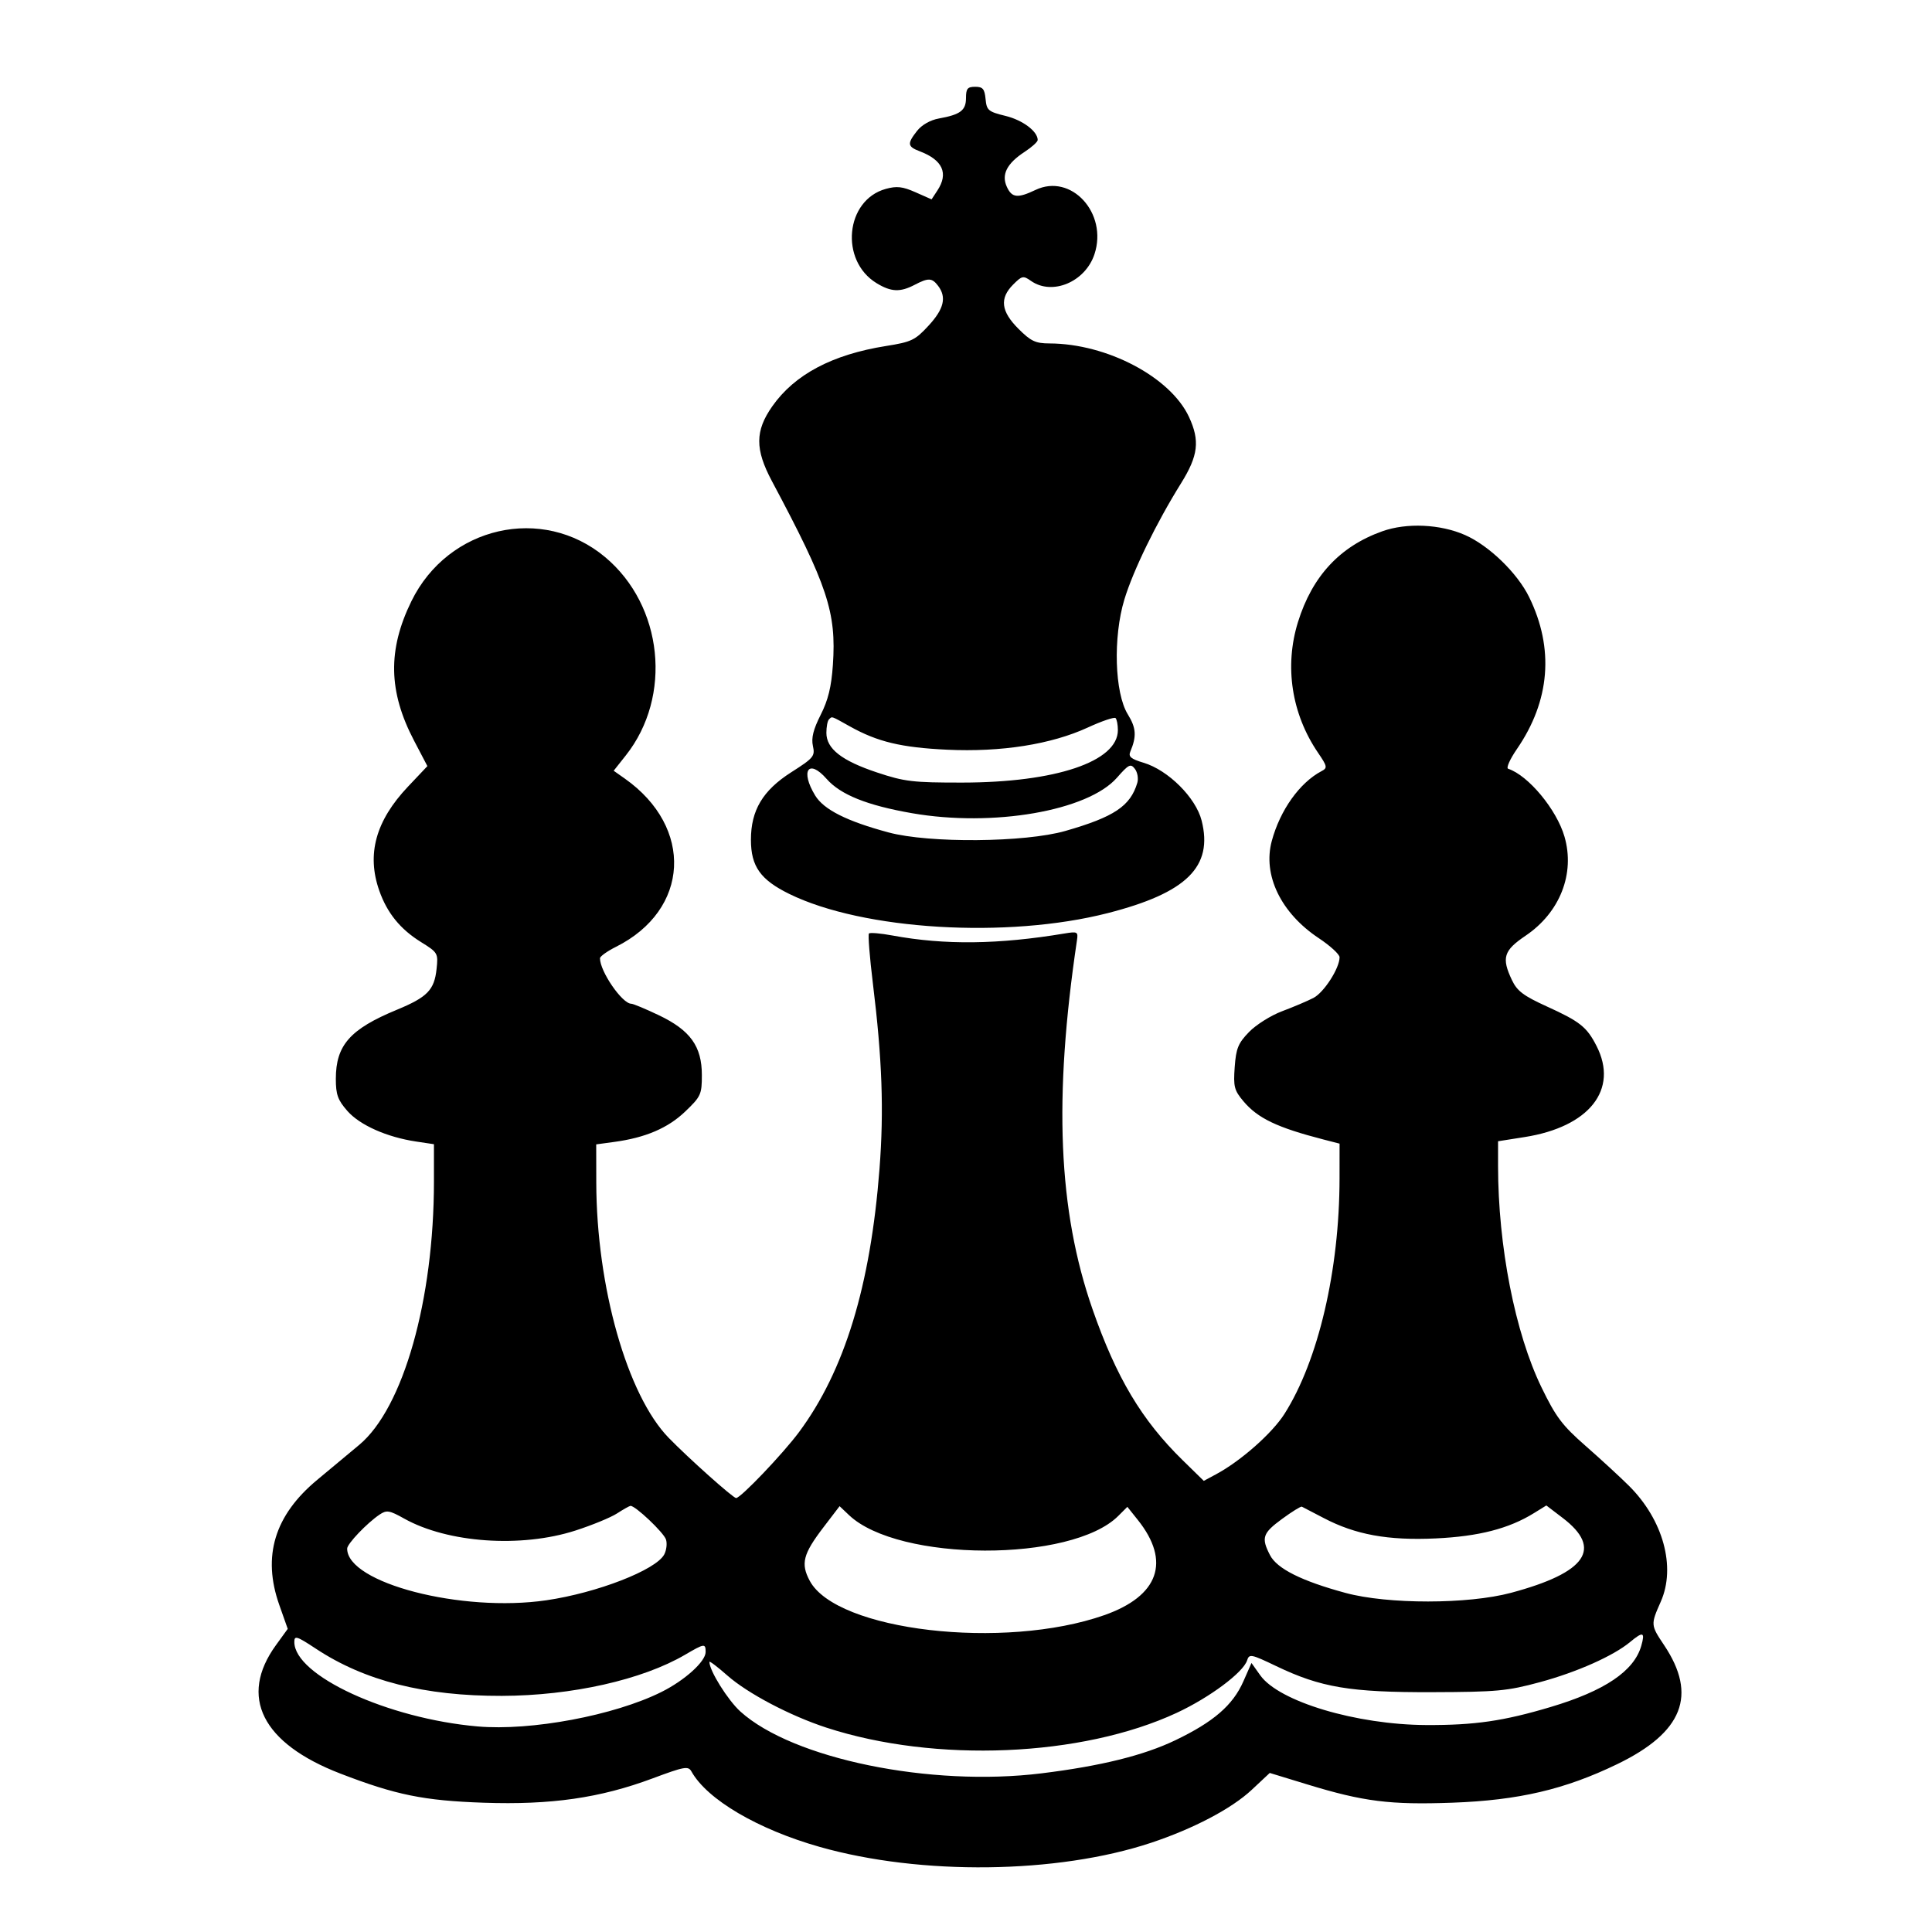 <svg xmlns="http://www.w3.org/2000/svg" width="512" height="512" viewBox="0 0 512 512" version="1.1">
	<path d="M 256 25.965 C 256 29.259, 254.527 30.371, 248.793 31.406 C 246.548 31.811, 244.281 33.098, 243.043 34.672 C 240.362 38.081, 240.461 38.845, 243.748 40.094 C 249.817 42.402, 251.410 45.919, 248.439 50.452 L 246.879 52.834 242.617 50.949 C 239.184 49.430, 237.651 49.258, 234.742 50.061 C 224.035 53.017, 222.468 69.046, 232.299 75.040 C 236.135 77.380, 238.541 77.488, 242.364 75.494 C 246.044 73.575, 246.986 73.613, 248.608 75.750 C 250.901 78.771, 250.161 81.870, 246.094 86.282 C 242.516 90.164, 241.570 90.618, 234.809 91.693 C 220.547 93.962, 210.589 99.240, 204.665 107.669 C 200.084 114.186, 200.060 119.058, 204.564 127.500 C 219.322 155.157, 221.679 162.261, 220.724 176.202 C 220.324 182.036, 219.474 185.511, 217.486 189.441 C 215.536 193.294, 214.967 195.573, 215.429 197.679 C 216.026 200.393, 215.640 200.862, 209.691 204.655 C 202.136 209.472, 198.998 214.731, 199.004 222.566 C 199.009 229.604, 201.524 233.150, 209.175 236.905 C 228.718 246.495, 266.925 248.797, 293.549 241.988 C 314.495 236.630, 321.543 229.684, 318.442 217.453 C 316.902 211.382, 309.584 204.091, 303.070 202.139 C 299.699 201.129, 298.981 200.527, 299.546 199.185 C 301.255 195.134, 301.106 192.907, 298.884 189.313 C 295.382 183.646, 294.940 168.849, 297.974 158.859 C 300.322 151.129, 306.440 138.586, 312.993 128.069 C 317.549 120.756, 318.023 116.797, 315.097 110.500 C 310.186 99.931, 293.368 91.066, 278.132 91.015 C 274.402 91.002, 273.198 90.434, 269.882 87.118 C 265.261 82.496, 264.856 79.053, 268.507 75.402 C 270.844 73.065, 271.163 73, 273.229 74.448 C 278.872 78.400, 287.620 74.713, 290.047 67.359 C 293.636 56.484, 283.867 45.832, 274.431 50.331 C 269.670 52.602, 268.155 52.435, 266.814 49.491 C 265.336 46.248, 266.835 43.313, 271.540 40.241 C 273.443 38.998, 275 37.586, 275 37.102 C 275 34.815, 271.023 31.831, 266.500 30.724 C 261.889 29.595, 261.476 29.247, 261.187 26.250 C 260.927 23.558, 260.455 23, 258.437 23 C 256.402 23, 256 23.490, 256 25.965 M 366.300 140.801 C 355.073 144.812, 347.752 152.701, 343.975 164.855 C 340.340 176.553, 342.274 189.178, 349.278 199.466 C 351.756 203.106, 351.835 203.508, 350.239 204.348 C 344.429 207.406, 339.238 214.689, 337.033 222.876 C 334.597 231.923, 339.456 241.962, 349.498 248.630 C 352.524 250.639, 355 252.912, 355 253.681 C 355 256.586, 350.867 263.017, 348.072 264.463 C 346.472 265.290, 342.741 266.873, 339.780 267.981 C 336.819 269.089, 332.874 271.566, 331.013 273.486 C 328.126 276.465, 327.567 277.831, 327.209 282.787 C 326.834 287.977, 327.080 288.941, 329.520 291.842 C 333.322 296.360, 338.471 298.819, 350.750 301.982 L 355 303.077 354.992 312.289 C 354.970 336.623, 349.366 360.582, 340.393 374.701 C 337.135 379.827, 328.849 387.151, 322.344 390.654 L 319.015 392.447 313.420 386.973 C 302.572 376.363, 295.852 365.105, 289.522 346.934 C 280.420 320.810, 279.169 291.028, 285.413 249.138 C 285.741 246.937, 285.518 246.818, 282.133 247.382 C 264.571 250.310, 250.361 250.478, 236.522 247.919 C 233.377 247.338, 230.570 247.097, 230.283 247.384 C 229.996 247.670, 230.469 253.664, 231.333 260.702 C 233.784 280.655, 234.269 294.287, 233.079 309.746 C 230.691 340.757, 223.819 363.248, 211.766 379.500 C 207.520 385.225, 196.288 397.001, 195.075 396.999 C 194.282 396.998, 182.500 386.473, 177.216 381.046 C 166.223 369.756, 158.073 341.031, 158.020 313.386 L 158 303.272 162.750 302.627 C 171.077 301.496, 177.011 298.956, 181.602 294.557 C 185.744 290.588, 186 290.026, 186 284.904 C 186 277.287, 182.939 273.027, 174.605 269.050 C 171.090 267.373, 167.800 266, 167.294 266 C 164.890 266, 159 257.447, 159 253.955 C 159 253.452, 160.912 252.083, 163.250 250.913 C 182.789 241.128, 183.925 219.262, 165.565 206.323 L 162.630 204.255 165.836 200.207 C 178.242 184.543, 175.740 160.503, 160.363 147.637 C 143.766 133.750, 118.771 139.437, 109.031 159.315 C 102.707 172.221, 102.914 183.264, 109.721 196.264 L 113.263 203.029 108.113 208.474 C 99.553 217.525, 97.111 226.394, 100.520 236.056 C 102.604 241.964, 106.076 246.242, 111.540 249.635 C 116.044 252.432, 116.143 252.602, 115.695 256.791 C 115.099 262.365, 113.254 264.259, 105.164 267.602 C 92.766 272.724, 89 276.991, 89 285.916 C 89 290.084, 89.517 291.519, 92.060 294.416 C 95.360 298.174, 102.515 301.355, 110.289 302.521 L 115 303.227 115 313.074 C 115 344.483, 106.878 373.142, 95.213 382.892 C 92.621 385.059, 87.595 389.246, 84.043 392.197 C 72.747 401.583, 69.460 412.428, 74.008 425.310 L 76.253 431.668 73.123 435.988 C 63.232 449.643, 69.433 462.008, 90.184 470.011 C 104.901 475.686, 112.307 477.192, 128.182 477.739 C 146.051 478.353, 159.021 476.489, 172.904 471.309 C 181.396 468.141, 182.399 467.962, 183.238 469.460 C 187.405 476.907, 200.820 484.794, 217.235 489.449 C 244.044 497.052, 280.187 496.609, 305 488.373 C 316.273 484.632, 326.393 479.309, 331.727 474.317 L 336.500 469.849 346.500 472.907 C 361.343 477.447, 368.384 478.332, 384.911 477.732 C 402.448 477.096, 414.734 474.220, 428.603 467.506 C 445.996 459.085, 449.871 449.249, 441.016 436 C 437.429 430.633, 437.423 430.559, 440.123 424.454 C 444.190 415.260, 440.757 402.760, 431.689 393.750 C 429.337 391.412, 424.161 386.650, 420.188 383.167 C 413.996 377.739, 412.329 375.525, 408.514 367.667 C 401.512 353.241, 397.004 330.256, 397.001 308.971 L 397 302.443 404.045 301.333 C 421.182 298.635, 428.995 288.747, 423.106 277.210 C 420.527 272.156, 418.721 270.719, 409.930 266.721 C 403.735 263.903, 402.055 262.635, 400.680 259.738 C 397.878 253.832, 398.468 251.908, 404.286 247.980 C 413.407 241.824, 417.454 231.512, 414.601 221.698 C 412.512 214.515, 405.035 205.512, 399.673 203.724 C 399.106 203.535, 400.142 201.200, 401.976 198.534 C 410.792 185.721, 411.913 171.866, 405.236 158.230 C 402.117 151.860, 394.636 144.611, 388.278 141.799 C 381.707 138.892, 372.777 138.486, 366.300 140.801 M 219.667 190.667 C 219.300 191.033, 219 192.630, 219 194.214 C 219 198.424, 223.043 201.589, 232.400 204.706 C 239.719 207.144, 241.899 207.403, 255 207.392 C 279.785 207.370, 296.250 201.822, 296.250 193.491 C 296.250 192.075, 295.974 190.641, 295.638 190.304 C 295.301 189.968, 291.982 191.093, 288.263 192.806 C 278.574 197.267, 265.318 199.357, 251 198.681 C 238.847 198.107, 232.556 196.599, 225.228 192.504 C 220.130 189.655, 220.542 189.791, 219.667 190.667 M 296 206.104 C 288.280 214.900, 263.149 219.247, 241.676 215.503 C 229.754 213.424, 222.734 210.600, 219.047 206.400 C 214.267 200.957, 212.022 204.243, 216.029 210.816 C 218.314 214.563, 224.414 217.631, 235.500 220.610 C 246.227 223.493, 271.645 223.276, 282.323 220.211 C 295.269 216.496, 299.570 213.618, 301.401 207.448 C 301.735 206.319, 301.445 204.657, 300.755 203.756 C 299.635 202.293, 299.124 202.545, 296 206.104 M 163.500 401.087 C 161.850 402.155, 156.900 404.190, 152.500 405.610 C 138.105 410.255, 118.676 408.902, 107.133 402.451 C 103.180 400.241, 102.465 400.124, 100.597 401.379 C 97.246 403.630, 92 409.132, 92 410.396 C 92 419.519, 122.307 427.378, 144.801 424.089 C 158.234 422.125, 173.823 416.069, 176.022 411.959 C 176.621 410.840, 176.835 409.054, 176.497 407.990 C 175.912 406.148, 168.270 398.919, 167.070 399.073 C 166.757 399.113, 165.150 400.020, 163.500 401.087 M 218.227 404.746 C 212.803 411.843, 212.153 414.382, 214.594 418.936 C 221.706 432.204, 266.071 437.373, 292.653 428.031 C 307.096 422.954, 310.323 413.818, 301.555 402.828 L 298.762 399.329 296.362 401.729 C 284.004 414.087, 238.116 413.955, 225 401.523 L 222.500 399.154 218.227 404.746 M 339.750 402.536 C 334.591 406.320, 334.189 407.532, 336.571 412.138 C 338.429 415.730, 344.950 418.989, 356.590 422.143 C 367.800 425.180, 389.066 425.163, 400.462 422.108 C 420.425 416.756, 424.803 410.409, 414.140 402.276 L 409.796 398.963 406.499 401.001 C 399.846 405.112, 391.880 407.163, 380.500 407.695 C 367.832 408.287, 359.189 406.711, 350.741 402.268 C 347.858 400.752, 345.275 399.408, 345 399.282 C 344.725 399.156, 342.363 400.620, 339.750 402.536 M 78 435.143 C 78 444.041, 102.754 455.445, 126.579 457.524 C 140.727 458.758, 162.836 454.610, 175.307 448.382 C 181.493 445.294, 187 440.311, 187 437.804 C 187 435.475, 186.681 435.516, 181.572 438.511 C 170.211 445.169, 151.512 449.370, 133 449.423 C 112.514 449.481, 96.669 445.467, 83.750 436.945 C 78.613 433.556, 78 433.364, 78 435.143 M 432.003 435.144 C 427.571 438.830, 417.893 443.138, 408.078 445.794 C 399.403 448.141, 396.710 448.391, 379.500 448.443 C 357.800 448.508, 350.059 447.212, 338.196 441.527 C 331.553 438.343, 331.057 438.245, 330.496 440.012 C 329.478 443.220, 320.556 449.871, 311.827 453.929 C 286.707 465.606, 247.833 467.244, 219 457.838 C 209.403 454.708, 198.142 448.780, 192.750 444.022 C 190.137 441.716, 188 440.098, 188 440.426 C 188 442.746, 192.888 450.570, 196.217 453.577 C 210.093 466.113, 246.553 473.594, 276.026 469.953 C 291.751 468.011, 303.091 465.205, 311.470 461.185 C 321.610 456.319, 326.712 451.910, 329.495 445.604 L 331.656 440.708 333.987 443.982 C 338.941 450.939, 359.442 457.074, 378 457.153 C 390.831 457.208, 398.466 456.098, 411 452.354 C 425.280 448.088, 433.036 442.849, 434.950 436.175 C 436.008 432.484, 435.440 432.285, 432.003 435.144" stroke="none" fill="black" fill-rule="evenodd"/>
</svg>